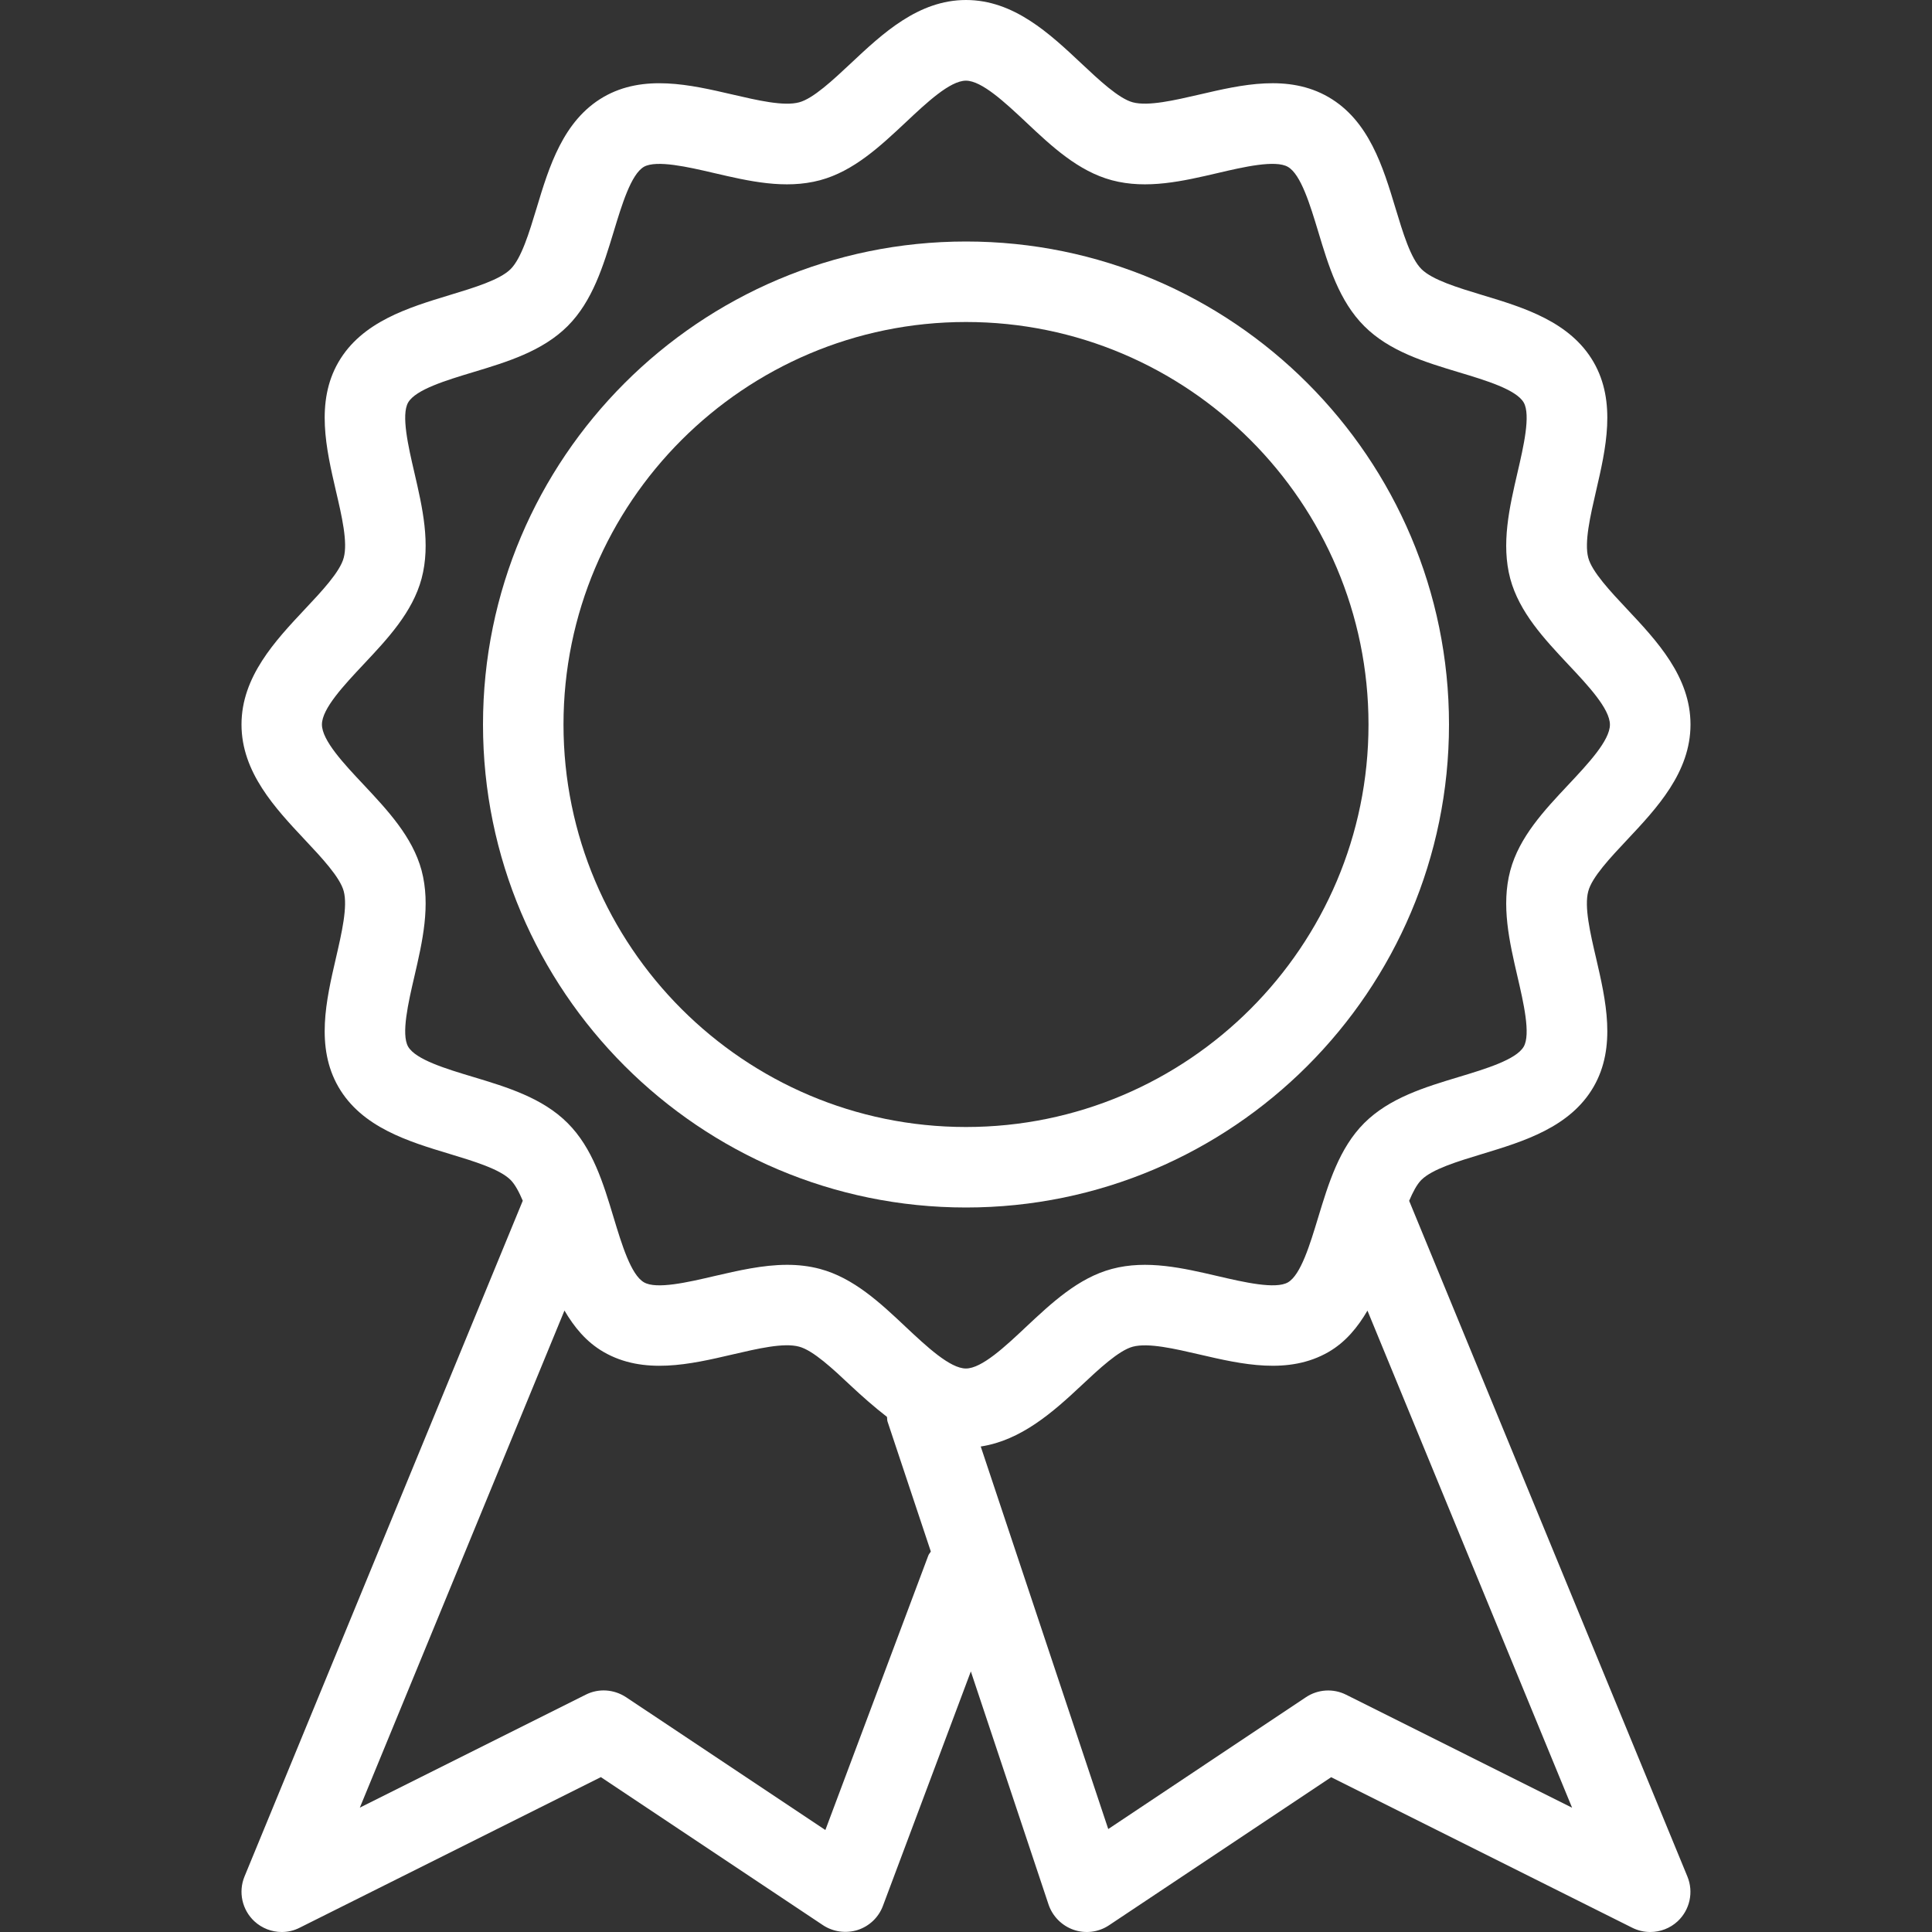 <?xml version="1.0" encoding="iso-8859-1"?>
<!-- Generator: Adobe Illustrator 19.0.0, SVG Export Plug-In . SVG Version: 6.00 Build 0)  -->
<svg xmlns="http://www.w3.org/2000/svg" xmlns:xlink="http://www.w3.org/1999/xlink" version="1.1" id="Layer_1" x="0px" y="0px" viewBox="0 0 512 512" style="enable-background:new 0 0 512 512;" xml:space="preserve" width="512px" height="512px">
<rect x="0" y="0" width="512" height="512" fill="#333333" stroke="none"/>
<g>
	<g>
		<g>
			<path d="M373.44,318.229c0.981-2.304,2.027-4.331,3.243-5.547c2.88-2.859,9.643-4.907,16.192-6.891     c10.88-3.307,23.232-7.04,29.44-17.771c6.123-10.581,3.221-23.04,0.683-34.027c-1.579-6.741-3.2-13.717-2.091-17.792     c0.96-3.733,5.931-9.003,10.304-13.653C439.083,214.165,448,204.672,448,192s-8.917-22.165-16.789-30.549     c-4.373-4.651-9.323-9.92-10.304-13.632c-1.088-4.075,0.533-11.072,2.091-17.813c2.539-10.987,5.44-23.445-0.683-34.048     c-6.208-10.731-18.539-14.464-29.44-17.749c-6.549-1.984-13.291-4.032-16.171-6.891c-2.88-2.859-4.907-9.621-6.891-16.171     c-3.285-10.88-7.019-23.211-17.749-29.419c-10.645-6.165-23.061-3.264-34.069-0.704c-6.741,1.557-13.696,3.179-17.792,2.091     c-3.733-1.003-9.003-5.952-13.653-10.325C278.166,8.917,268.672,0,256,0c-12.651,0-22.144,8.917-30.528,16.789     c-4.672,4.373-9.941,9.323-13.675,10.325c-4.096,1.109-11.072-0.533-17.792-2.091c-11.029-2.56-23.467-5.44-34.069,0.683     c-10.709,6.208-14.443,18.539-17.728,29.44c-1.984,6.549-4.032,13.312-6.891,16.171c-2.88,2.859-9.643,4.907-16.192,6.891     c-10.88,3.307-23.232,7.04-29.44,17.771c-6.123,10.581-3.221,23.04-0.683,34.027c1.579,6.741,3.2,13.717,2.091,17.792     c-0.96,3.733-5.931,9.003-10.304,13.653C72.918,169.835,64,179.349,64,192s8.917,22.165,16.789,30.549     c4.373,4.651,9.323,9.92,10.304,13.632c1.088,4.075-0.533,11.072-2.091,17.813c-2.539,10.987-5.44,23.445,0.683,34.048     c6.208,10.731,18.539,14.464,29.44,17.749c6.549,1.984,13.291,4.032,16.171,6.891c1.216,1.216,2.261,3.221,3.243,5.525     L64.811,497.259c-1.707,4.117-0.661,8.853,2.581,11.883c2.027,1.877,4.629,2.859,7.275,2.859c1.621,0,3.243-0.363,4.779-1.152     l79.787-39.893l58.859,39.232c2.709,1.792,6.101,2.24,9.195,1.28c3.093-1.003,5.568-3.349,6.699-6.4l23.296-62.123l20.587,61.76     c1.067,3.157,3.541,5.632,6.677,6.72c3.136,1.067,6.592,0.64,9.365-1.216l58.859-39.232l79.787,39.893     c1.536,0.768,3.157,1.131,4.779,1.131c2.645,0,5.248-0.981,7.253-2.837c3.243-3.029,4.288-7.765,2.581-11.883L373.44,318.229z      M246.016,412.224l-27.285,72.747l-52.821-35.2c-3.221-2.112-7.296-2.389-10.688-0.661L95.36,479.04l54.229-131.733     c2.56,4.352,5.717,8.277,10.347,10.965c10.645,6.165,23.083,3.264,34.069,0.704c6.72-1.557,13.675-3.221,17.792-2.091     c3.733,1.003,9.003,5.952,13.653,10.325c3.008,2.816,6.229,5.653,9.6,8.277c0.085,0.405,0.021,0.811,0.149,1.216l11.477,34.453     C246.486,411.541,246.166,411.819,246.016,412.224z M255.979,362.667c-4.203,0-10.432-5.845-15.936-11.008     c-6.784-6.4-13.824-12.992-22.741-15.381c-2.88-0.768-5.781-1.088-8.704-1.088c-6.464,0-13.013,1.536-19.392,3.008     c-6.827,1.6-15.275,3.563-18.56,1.621c-3.435-1.984-5.867-10.027-8.021-17.131c-2.731-9.067-5.547-18.432-12.224-25.088     c-6.656-6.656-16.021-9.493-25.088-12.224c-7.104-2.133-15.147-4.565-17.152-8c-1.899-3.307,0.064-11.755,1.643-18.56     c2.155-9.301,4.373-18.901,1.92-28.139c-2.411-8.917-9.003-15.936-15.381-22.741c-5.184-5.504-11.029-11.733-11.029-15.936     s5.867-10.432,11.029-15.936c6.379-6.784,12.992-13.824,15.381-22.741c2.453-9.216,0.235-18.816-1.92-28.117     c-1.579-6.805-3.541-15.253-1.643-18.539c2.005-3.435,10.048-5.867,17.173-8.021c9.067-2.731,18.411-5.568,25.088-12.224     c6.635-6.635,9.472-16.021,12.224-25.067c2.155-7.104,4.587-15.168,8-17.152c3.349-1.877,11.776,0.064,18.539,1.643     c9.259,2.155,18.837,4.395,28.117,1.92c8.917-2.389,15.957-9.003,22.763-15.381c5.483-5.163,11.712-11.008,15.915-11.008     c4.203,0,10.432,5.845,15.936,11.008c6.784,6.4,13.824,12.992,22.741,15.381c9.259,2.475,18.859,0.235,28.096-1.92     c6.805-1.6,15.275-3.541,18.56-1.621c3.435,1.984,5.867,10.027,8.021,17.131c2.731,9.067,5.547,18.432,12.224,25.088     c6.656,6.656,16.021,9.493,25.088,12.224c7.104,2.133,15.147,4.565,17.152,8c1.899,3.307-0.064,11.755-1.643,18.56     c-2.155,9.301-4.373,18.901-1.92,28.139c2.411,8.917,9.003,15.936,15.381,22.741c5.184,5.504,11.029,11.733,11.029,15.936     s-5.867,10.432-11.029,15.936c-6.379,6.784-12.992,13.824-15.381,22.741c-2.453,9.216-0.235,18.816,1.92,28.117     c1.579,6.805,3.541,15.253,1.643,18.539c-2.005,3.435-10.048,5.867-17.173,8.021c-9.067,2.731-18.411,5.568-25.088,12.224     c-6.635,6.635-9.472,16.021-12.224,25.067c-2.155,7.104-4.587,15.168-8,17.152c-3.285,1.899-11.755-0.064-18.539-1.643     c-9.259-2.155-18.837-4.395-28.117-1.92c-8.917,2.389-15.957,9.003-22.763,15.381     C266.411,356.821,260.182,362.667,255.979,362.667z M356.758,449.131c-3.413-1.728-7.509-1.472-10.688,0.661l-52.373,34.923     l-33.792-101.376c10.667-1.621,19.157-9.109,26.624-16.128c4.672-4.373,9.941-9.323,13.675-10.325     c4.117-1.088,11.072,0.533,17.792,2.091c11.029,2.56,23.467,5.44,34.069-0.683c4.608-2.667,7.765-6.613,10.325-10.965     l54.229,131.733L356.758,449.131z" fill="#FFFFFF"/>
			<path d="M384,192c0-70.592-57.408-128-128-128s-128,57.408-128,128s57.408,128,128,128S384,262.592,384,192z M256,298.667     c-58.816,0-106.667-47.851-106.667-106.667S197.184,85.333,256,85.333S362.667,133.184,362.667,192S314.816,298.667,256,298.667z     " fill="#FFFFFF"/>
		</g>
	</g>
</g>
<g>
</g>
<g>
</g>
<g>
</g>
<g>
</g>
<g>
</g>
<g>
</g>
<g>
</g>
<g>
</g>
<g>
</g>
<g>
</g>
<g>
</g>
<g>
</g>
<g>
</g>
<g>
</g>
<g>
</g>
</svg>
